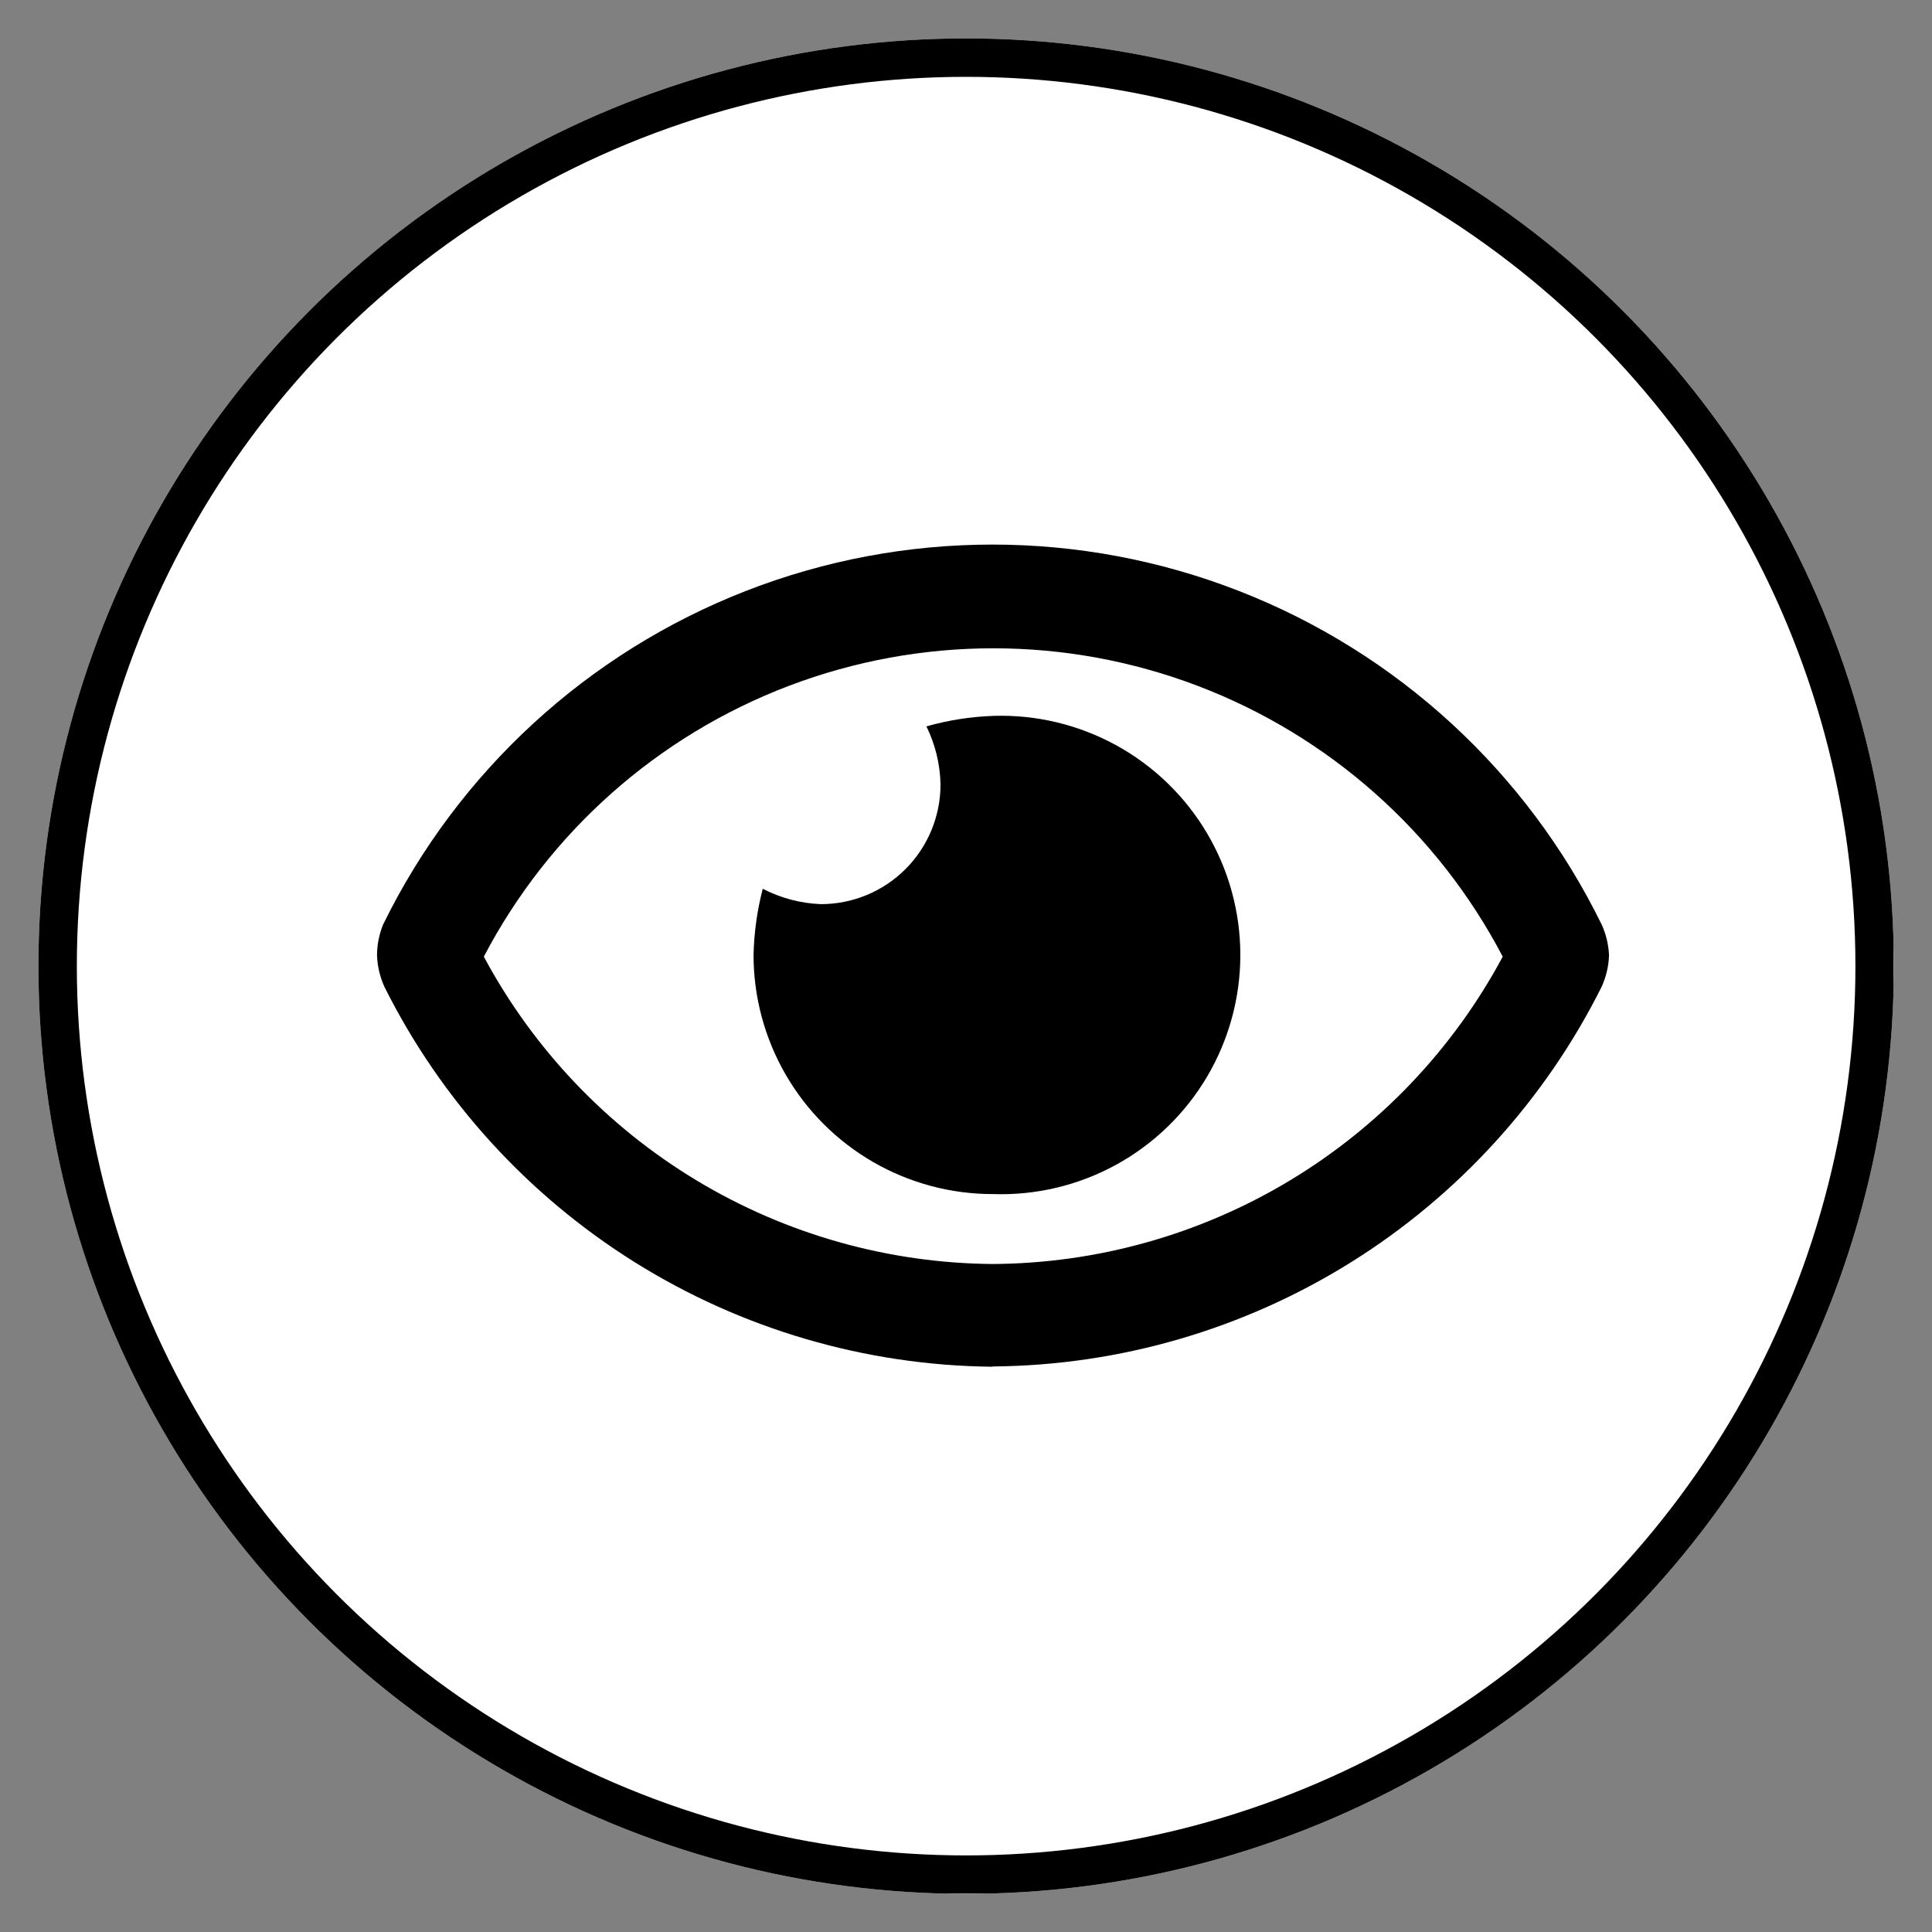 <svg xmlns="http://www.w3.org/2000/svg" id="Layer_160e48c488b1cd" width="40" height="40" aria-hidden="true" data-name="Layer 1" style="width:40px;height:40px;display:block;transform:scale(1,1);transition-property:none" viewBox="0 0 75.43 75.43"><rect x="0" y="0" width="75.43" height="75.43" fill="#808080" stroke="none"/><defs><clipPath id="clip-path60e48c488b1cd" transform="translate(-27.28 -26.28)"><circle cx="65" cy="64" r="36.22" class="cls-1-60e48c488b1cd" style="transition-property:none"/></clipPath><clipPath id="clip-path-260e48c488b1cd" transform="translate(-27.28 -26.28)"><path d="M-1242.03-5959.77h3160.59V4327.5h-3160.59z" class="cls-1-60e48c488b1cd" style="transition-property:none"/></clipPath><clipPath id="clip-path-360e48c488b1cd" transform="translate(-27.28 -26.28)"><path d="M-4.14-7.33h138.28v140.47H-4.14z" class="cls-1-60e48c488b1cd" style="transition-property:none"/></clipPath><clipPath id="clip-path-560e48c488b1cd" transform="translate(-27.28 -26.28)"><path d="M28.78 27.78h72.43v72.43H28.78z" class="cls-1-60e48c488b1cd" style="transition-property:none"/></clipPath><clipPath id="clip-path-760e48c488b1cd" transform="translate(-27.28 -26.28)"><path d="M66.06 72.9a9.34 9.34 0 1 0 0-18.67 10.93 10.93 0 0 0-2.61.41A5.39 5.39 0 0 1 64 56.9a4.67 4.67 0 0 1-4.68 4.68 5.39 5.39 0 0 1-2.26-.6 11.3 11.3 0 0 0-.36 2.58 9.34 9.34 0 0 0 9.36 9.34Zm0 2.73a22.74 22.74 0 0 1-19.89-12 22.45 22.45 0 0 1 39.78 0 22.74 22.74 0 0 1-19.95 12Zm0 4a26.82 26.82 0 0 0 23.75-14.82 3.25 3.25 0 0 0 .29-1.22 3.21 3.21 0 0 0-.29-1.22 26.49 26.49 0 0 0-47.57 0 3.21 3.21 0 0 0-.24 1.22 3.25 3.25 0 0 0 .29 1.22A26.83 26.83 0 0 0 66 79.64Z" class="cls-1-60e48c488b1cd" style="transition-property:none"/></clipPath><linearGradient id="CerosGradient_idb4c76cec9" x1="50%" x2="50%" y1="100%" y2="0%" class="cerosgradient" data-cerosgradient="true" gradientUnits="userSpaceOnUse"><stop offset="0%" stop-color="#d1d1d1" style="transition-property:none"/><stop offset="100%" stop-color="#d1d1d1" style="transition-property:none"/></linearGradient><style>.cls-1-60e48c488b1cd{fill:none}.cls-2-60e48c488b1cd{clip-path:url(#clip-path60e48c488b1cd)}.cls-3-60e48c488b1cd{clip-path:url(#clip-path-260e48c488b1cd)}.cls-6-60e48c488b1cd{clip-path:url(#clip-path-560e48c488b1cd)}</style></defs><g class="cls-2-60e48c488b1cd"><g class="cls-3-60e48c488b1cd" style="isolation:isolate"><g style="clip-path:url(#clip-path-360e48c488b1cd)"><g class="cls-2-60e48c488b1cd"><circle cx="37.72" cy="37.72" r="36.22" class="cls-6-60e48c488b1cd" style="transition-property:none;fill:#fff"/></g><circle cx="37.72" cy="37.72" r="36.22" class="cls-6-60e48c488b1cd" style="transition-property:none;stroke:#000;stroke-miterlimit:10;stroke-width:3px;fill:none"/></g></g></g><g style="clip-path:url(#clip-path-760e48c488b1cd)"><path d="M12.47 19.06h52.54v36.49H12.47z" class="cls-3-60e48c488b1cd" style="transition-property:none"/></g></svg>
